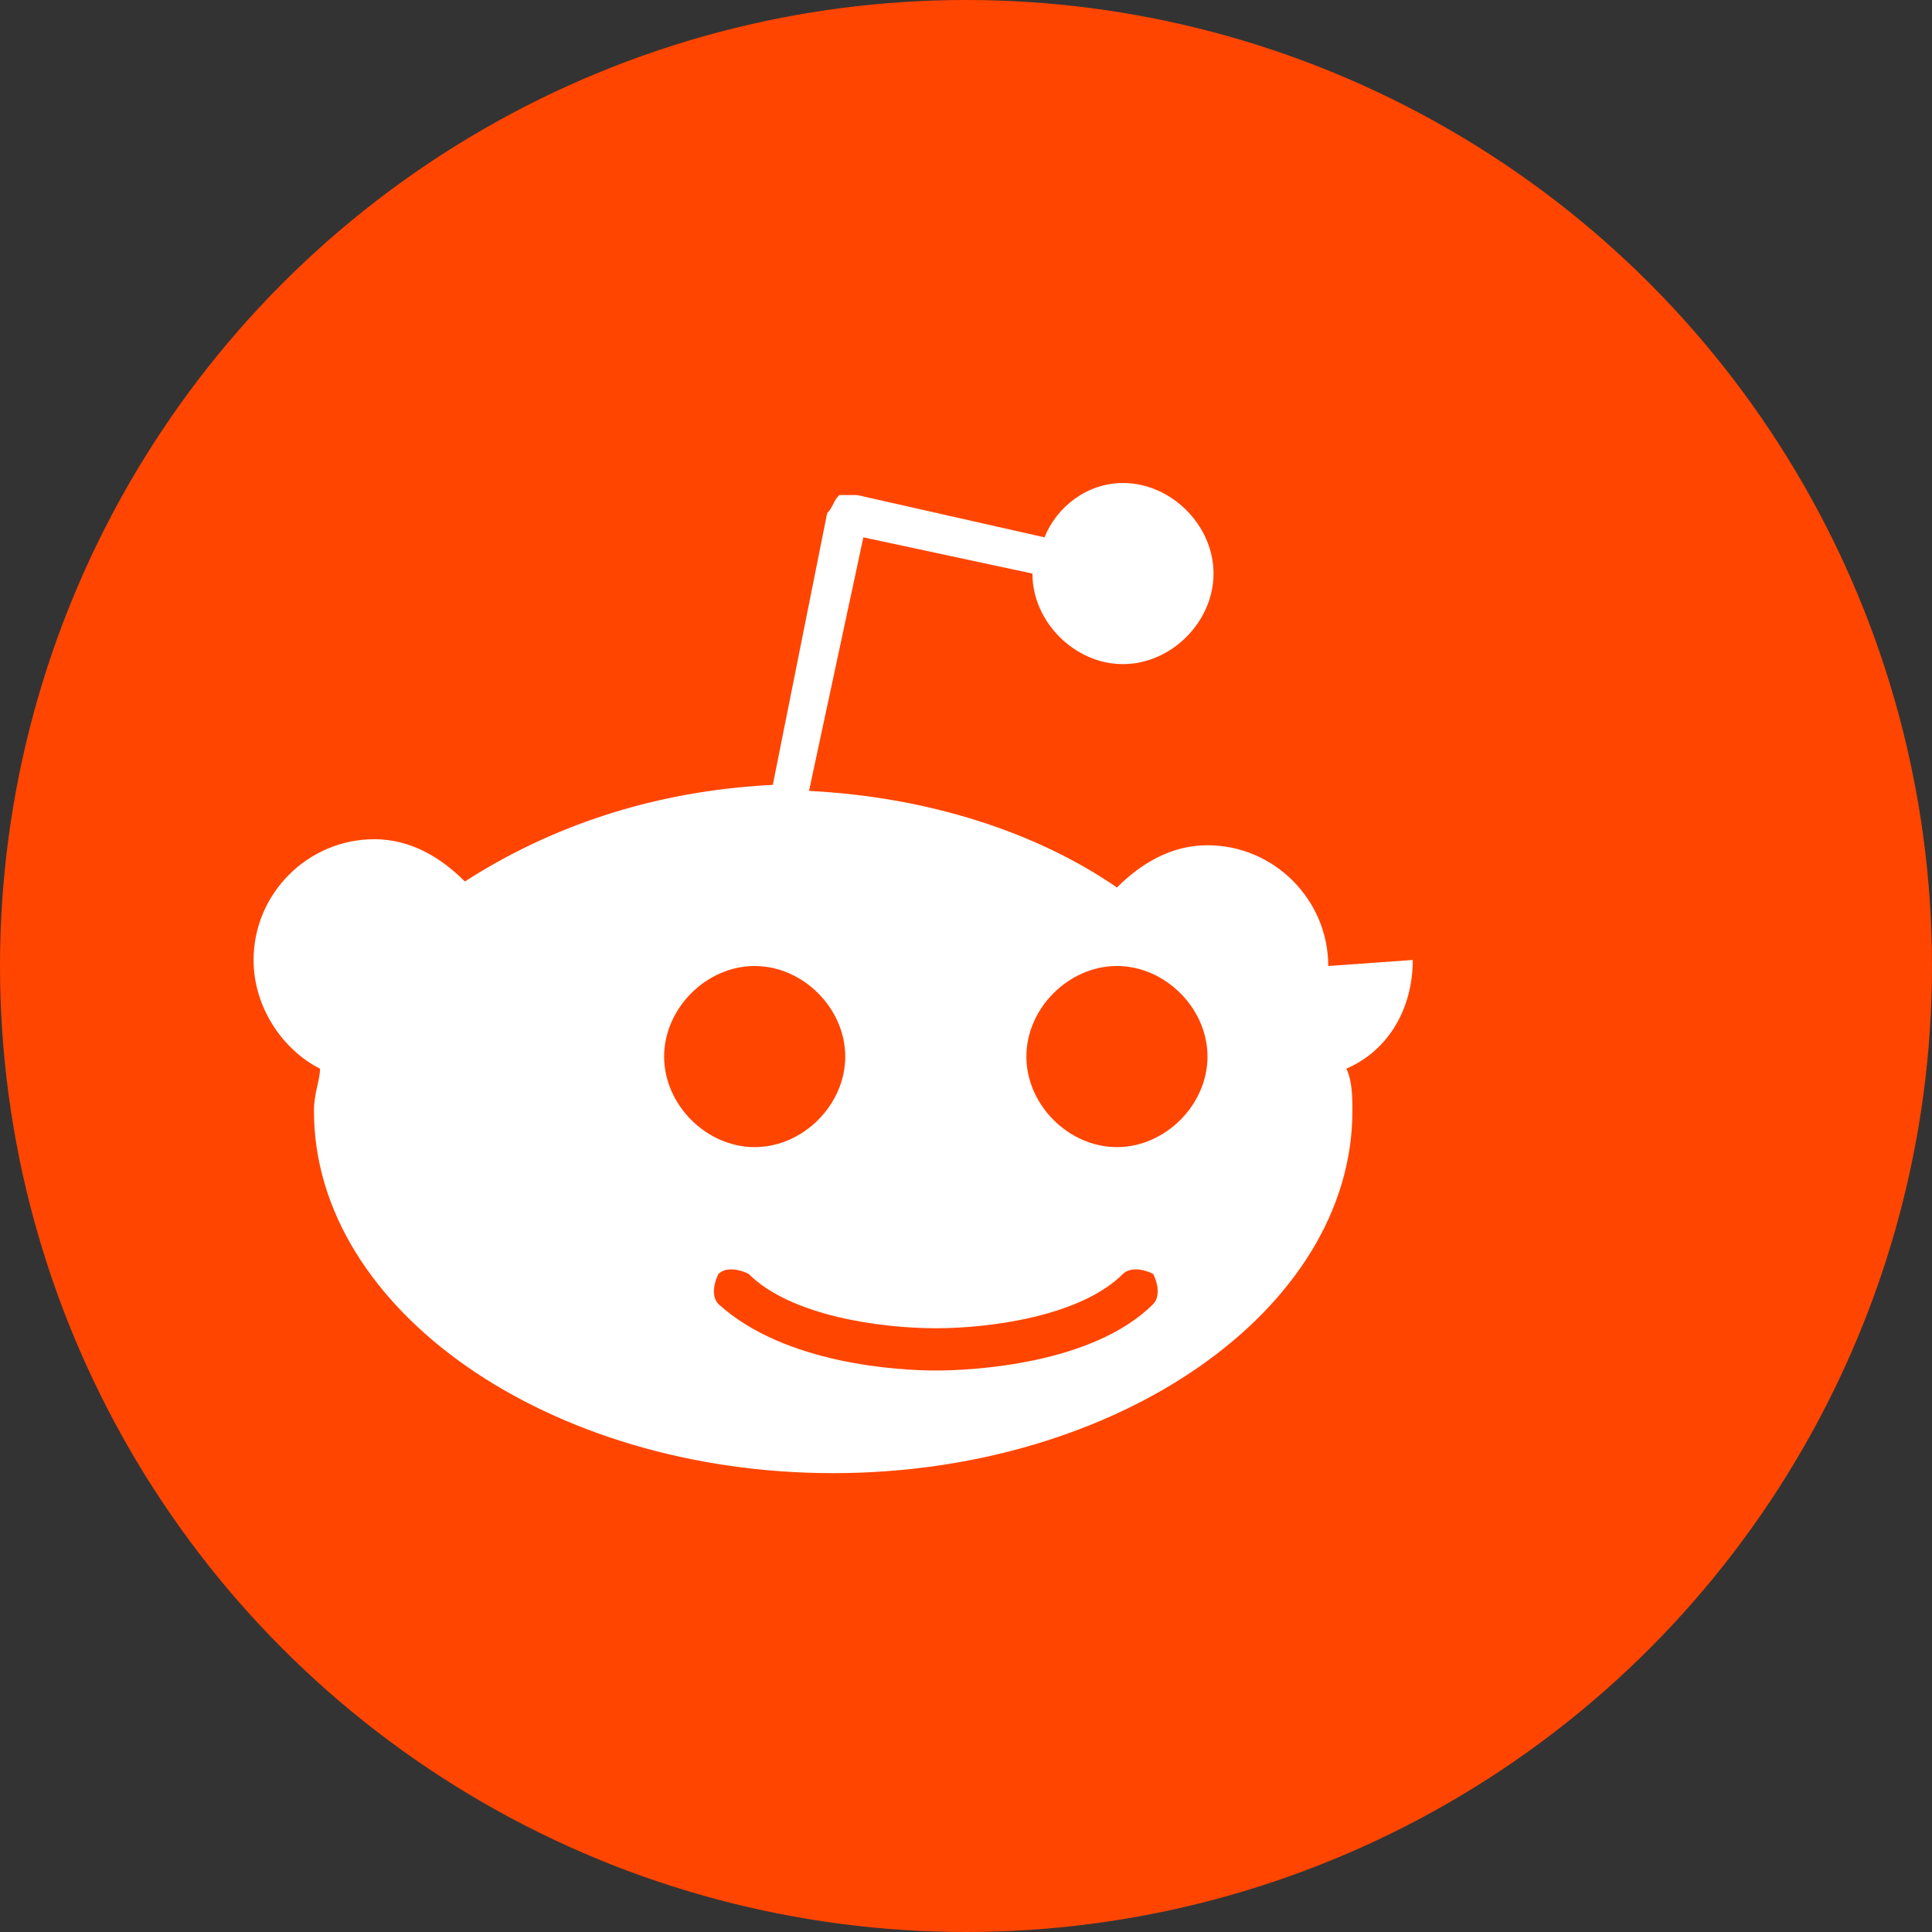 <svg viewBox="0 0 32 32" fill="none" xmlns="http://www.w3.org/2000/svg">
  <rect x="0" y="0" width="32" height="32" fill="#333333" stroke="none"/>
  <circle cx="16" cy="16" r="16" fill="#FF4500"/>
  <path d="M22 16c0-1.1-.9-2-2-2-.6 0-1.1.3-1.5.7-1.3-.9-3.1-1.5-5.1-1.6l.9-4.2 2.8.6c0 .8.7 1.5 1.5 1.5s1.5-.7 1.5-1.5-.7-1.5-1.5-1.5c-.6 0-1.1.4-1.3.9l-3.1-.7c-.1 0-.2 0-.3 0-.1.1-.1.2-.2.3l-.9 4.5c-2 .1-3.7.7-5.1 1.6-.4-.4-.9-.7-1.5-.7-1.1 0-2 .9-2 2 0 .8.5 1.5 1.1 1.8 0 .2-.1.4-.1.7 0 3.3 3.9 6 8.6 6s8.6-2.7 8.6-6c0-.2 0-.5-.1-.7.7-.3 1.1-1 1.1-1.8zM11 17.5c0-.8.7-1.5 1.5-1.5s1.5.7 1.5 1.5-.7 1.5-1.5 1.5-1.5-.7-1.5-1.5zm8.1 4.1c-1 1-3 1.1-3.6 1.1s-2.5-.1-3.6-1.1c-.1-.1-.1-.3 0-.5.1-.1.3-.1.5 0 .7.7 2.2.9 3.1.9s2.4-.2 3.1-.9c.1-.1.3-.1.5 0 .1.2.1.4 0 .5zm-.6-2.6c-.8 0-1.5-.7-1.5-1.5s.7-1.5 1.5-1.5 1.5.7 1.5 1.5-.7 1.5-1.5 1.5z" fill="white"/>
</svg>